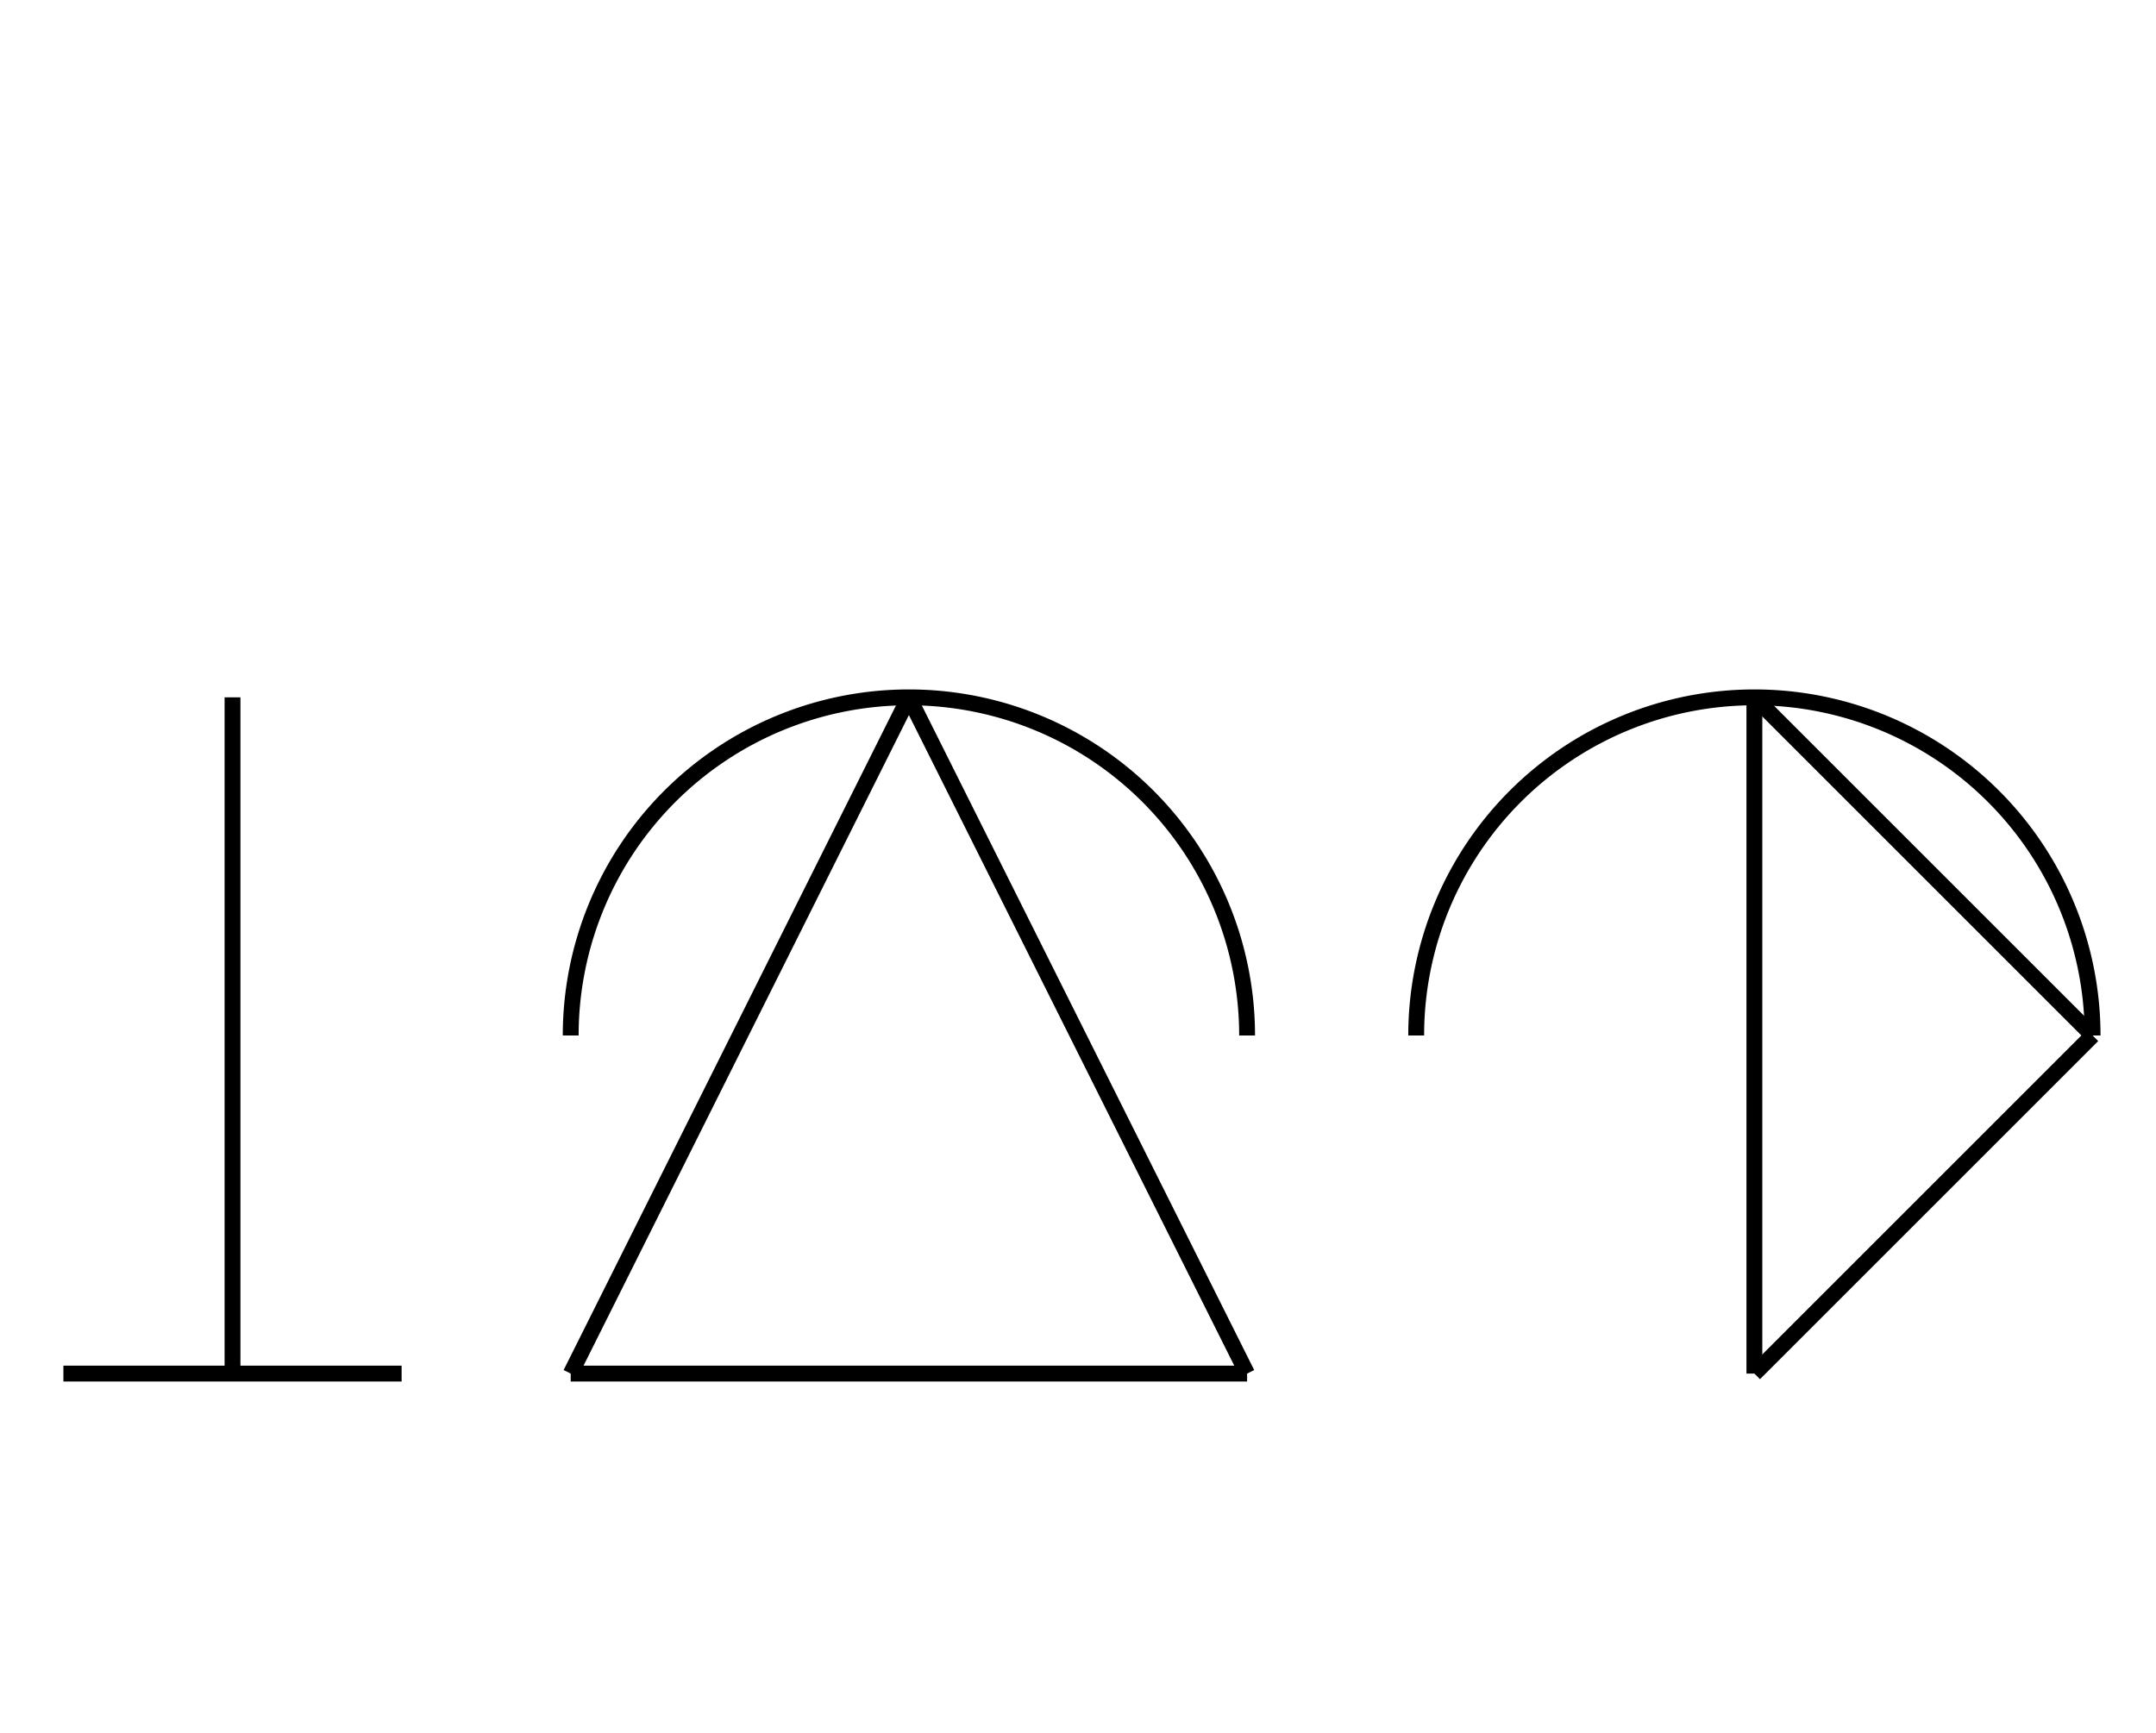 <?xml version="1.0" encoding="UTF-8" standalone="no"?>
<!DOCTYPE svg PUBLIC "-//W3C//DTD SVG 1.0//EN" "http://www.w3.org/TR/2001/REC-SVG-20010904/DTD/svg10.dtd">
<svg xmlns="http://www.w3.org/2000/svg" width="408" height="328">
<style type="text/css">
.brush0 { fill: rgb(255,255,255); }
.pen0 { stroke: rgb(0,0,0); stroke-width: 1; stroke-linejoin: round; }
.font0 { font-size: 11px; font-family: "MS Sans Serif"; }
.pen1 { stroke: rgb(0,0,0); stroke-width: 7; stroke-linejoin: round; }
.brush1 { fill: none; }
.font1 { font-weight: bold; font-size: 16px; font-family: System, sans-serif; }
</style>
<g>
<path stroke="#000" stroke-width="3" stroke-linejoin="round" d="M 236.0,196.0 A 64.0,64.0 0 1 0 108.0,196.0" fill="none"/>
<line stroke="#000" stroke-width="3" stroke-linejoin="round" fill="none" x1="108" x2="172" y1="260" y2="132"/>
<line stroke="#000" stroke-width="3" stroke-linejoin="round" fill="none" x1="172" x2="236" y1="132" y2="260"/>
<line stroke="#000" stroke-width="3" stroke-linejoin="round" fill="none" x1="108" x2="236" y1="260" y2="260"/>
<line stroke="#000" stroke-width="3" stroke-linejoin="round" fill="none" x1="44" x2="44" y1="132" y2="260"/>
<line stroke="#000" stroke-width="3" stroke-linejoin="round" fill="none" x1="12" x2="76" y1="260" y2="260"/>
<path stroke="#000" stroke-width="3" stroke-linejoin="round" d="M 396.0,196.0 A 64.0,64.0 0 1 0 268.0,196.0" fill="none"/>
<line stroke="#000" stroke-width="3" stroke-linejoin="round" fill="none" x1="332" x2="332" y1="132" y2="260"/>
<line stroke="#000" stroke-width="3" stroke-linejoin="round" fill="none" x1="332" x2="396" y1="260" y2="196"/>
<line stroke="#000" stroke-width="3" stroke-linejoin="round" fill="none" x1="396" x2="332" y1="196" y2="132"/>
</g>
</svg>
